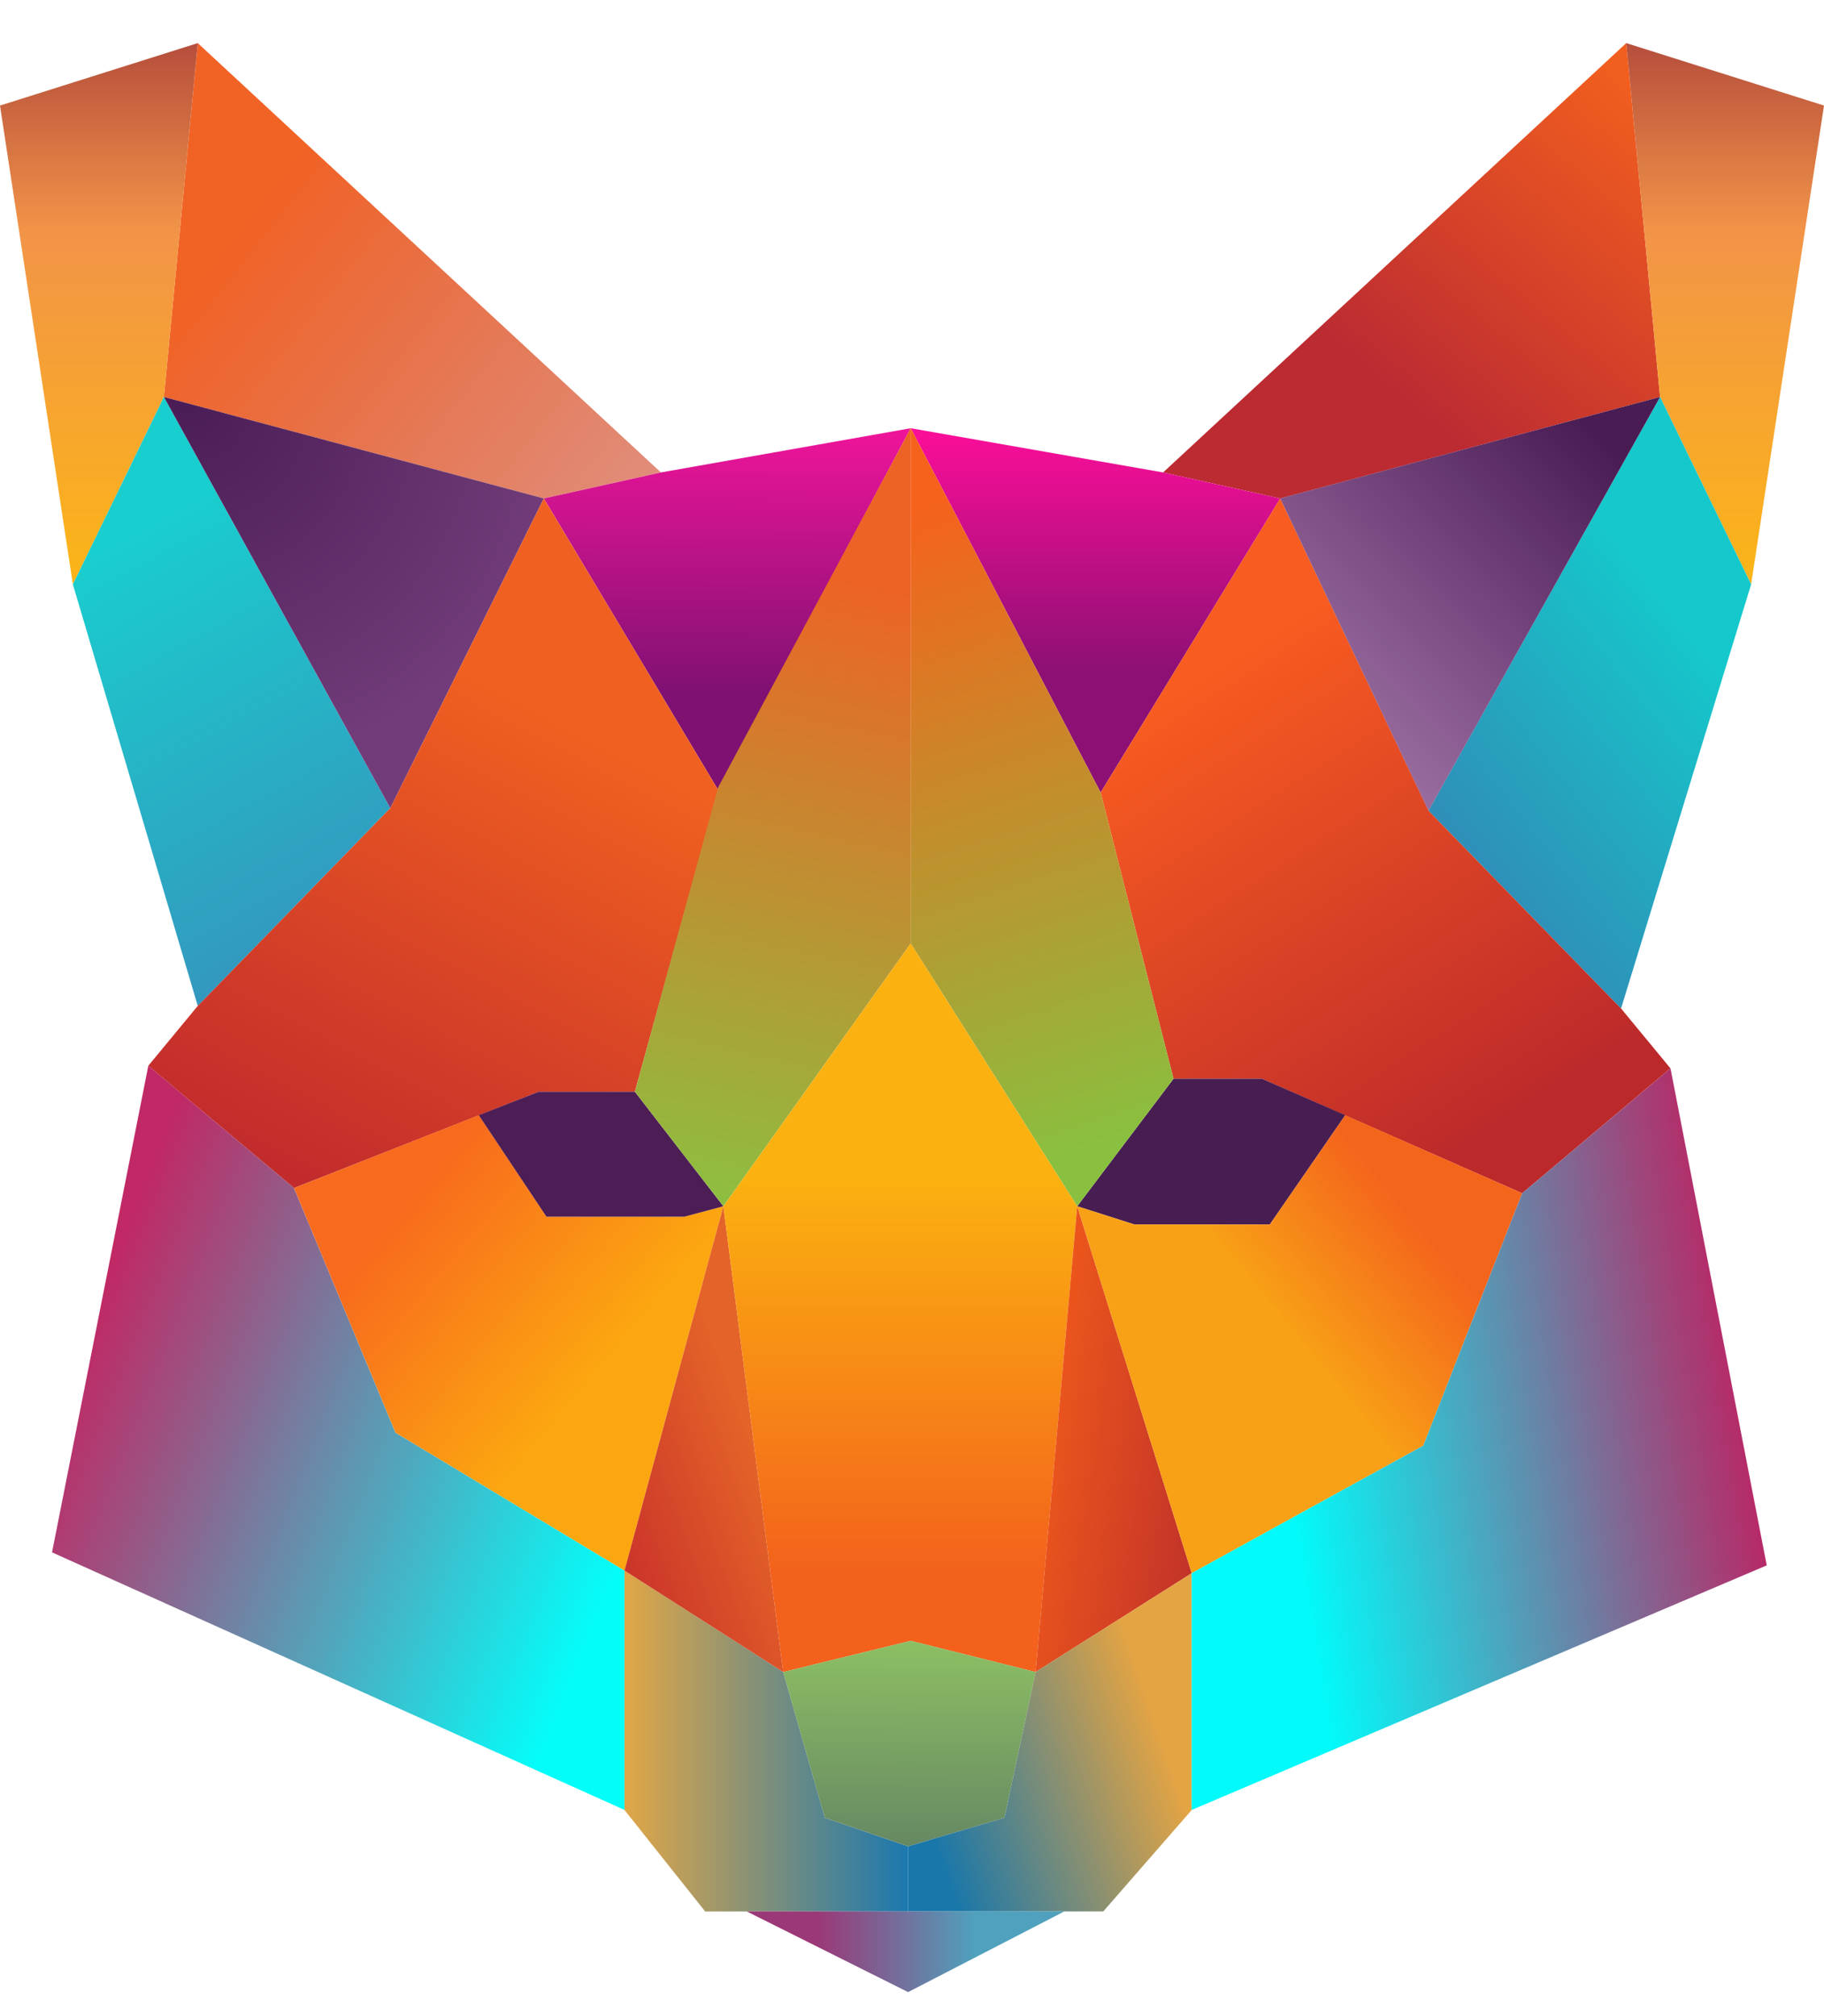 <svg width="38" height="42" viewBox="0 0 38 42" fill="none" xmlns="http://www.w3.org/2000/svg">
<path d="M3.415 8.27L4.12 0.898L13.769 9.842L11.329 10.384L3.415 8.27Z" fill="url(#paint0_linear_101_95)"/>
<path d="M34.585 8.27L33.88 0.898L24.231 9.842L26.671 10.384L34.585 8.27Z" fill="url(#paint1_linear_101_95)"/>
<path d="M3.415 8.27L4.12 0.898L0 2.199L1.518 12.173L3.415 8.27Z" fill="url(#paint2_linear_101_95)"/>
<path d="M34.585 8.27L33.88 0.898L38 2.199L36.482 12.173L34.585 8.27Z" fill="url(#paint3_linear_101_95)"/>
<path d="M4.12 20.955L1.518 12.173L3.415 8.27L8.131 16.835L4.12 20.955Z" fill="url(#paint4_linear_101_95)"/>
<path d="M33.772 21.009L36.482 12.173L34.585 8.27L29.76 16.89L33.772 21.009Z" fill="url(#paint5_linear_101_95)"/>
<path d="M8.131 16.835L3.415 8.27L11.329 10.384L8.131 16.835Z" fill="url(#paint6_radial_101_95)"/>
<path d="M13.769 9.842L11.33 10.384L14.961 16.456L18.973 8.921L13.769 9.842Z" fill="url(#paint7_linear_101_95)"/>
<path d="M24.231 9.842L26.671 10.384L22.93 16.51L18.973 8.921L24.231 9.842Z" fill="url(#paint8_linear_101_95)"/>
<path d="M8.131 16.835L11.329 10.384L14.961 16.456L13.226 22.744H11.221L6.125 24.75L3.09 22.202L4.12 20.955L8.131 16.835Z" fill="url(#paint9_linear_101_95)"/>
<path d="M29.76 16.889L26.67 10.384L22.93 16.51L24.448 22.473H26.291L31.712 24.858L34.801 22.256L33.772 21.009L29.76 16.889Z" fill="url(#paint10_linear_101_95)"/>
<path d="M6.125 24.75L3.09 22.202L1.084 32.339L13.01 37.705V32.718L8.239 29.845L6.125 24.75Z" fill="url(#paint11_linear_101_95)"/>
<path d="M9.975 23.232L6.126 24.75L8.24 29.845L13.01 32.718L15.07 25.129L14.257 25.346H11.384L9.975 23.232Z" fill="url(#paint12_linear_101_95)"/>
<path d="M11.221 22.744L9.974 23.232L11.384 25.346H14.257L15.07 25.129L13.227 22.744H11.221Z" fill="#4D1D56"/>
<path d="M26.291 22.473L28.026 23.232L26.454 25.509H23.635L22.442 25.129L24.448 22.473H26.291Z" fill="#481D52"/>
<path d="M18.973 19.654V8.921L14.961 16.402L13.227 22.744L15.07 25.129L18.973 19.654Z" fill="url(#paint13_linear_101_95)"/>
<path d="M13.01 37.706V32.718L16.317 34.832L17.184 37.868L18.919 38.464V39.82H14.691L13.01 37.706Z" fill="url(#paint14_linear_101_95)"/>
<path d="M13.01 32.718L15.07 25.129L16.317 34.832L13.01 32.718Z" fill="url(#paint15_linear_101_95)"/>
<path d="M22.93 16.51L18.973 8.921V19.654L22.442 25.129L24.448 22.473L22.93 16.51Z" fill="url(#paint16_linear_101_95)"/>
<path d="M22.442 25.129L18.973 19.654L15.07 25.129L16.317 34.832L18.973 34.182L21.575 34.832L22.442 25.129Z" fill="url(#paint17_linear_101_95)"/>
<path d="M16.317 34.832L18.973 34.182L21.575 34.832L20.925 37.868L18.919 38.464L17.184 37.868L16.317 34.832Z" fill="url(#paint18_linear_101_95)"/>
<path d="M29.76 16.89L34.585 8.27L26.671 10.384L29.76 16.89Z" fill="url(#paint19_linear_101_95)"/>
<path d="M24.828 32.773L22.442 25.129L21.575 34.832L24.828 32.773Z" fill="url(#paint20_linear_101_95)"/>
<path d="M24.828 37.705V32.773L21.575 34.832L20.925 37.868L18.919 38.464V39.819H22.985L24.828 37.705Z" fill="url(#paint21_linear_101_95)"/>
<path d="M28.026 23.232L31.712 24.858L29.652 30.116L24.828 32.773L22.442 25.129L23.635 25.509H26.454L28.026 23.232Z" fill="url(#paint22_linear_101_95)"/>
<path d="M31.712 24.858L34.802 22.256L36.807 32.61L24.827 37.705V32.773L29.652 30.116L31.712 24.858Z" fill="url(#paint23_linear_101_95)"/>
<path d="M15.558 39.82L18.919 41.5L22.171 39.82H15.558Z" fill="url(#paint24_linear_101_95)"/>
<defs>
<linearGradient id="paint0_linear_101_95" x1="5.041" y1="4.693" x2="27.158" y2="22.039" gradientUnits="userSpaceOnUse">
<stop stop-color="#F16225"/>
<stop offset="1" stop-color="#972B45" stop-opacity="0"/>
</linearGradient>
<linearGradient id="paint1_linear_101_95" x1="34.639" y1="2.307" x2="29.435" y2="8.487" gradientUnits="userSpaceOnUse">
<stop stop-color="#F25E1E"/>
<stop offset="1" stop-color="#BC2B32"/>
</linearGradient>
<linearGradient id="paint2_linear_101_95" x1="2.114" y1="0.898" x2="2.114" y2="11.902" gradientUnits="userSpaceOnUse">
<stop stop-color="#B54E3C"/>
<stop offset="0.357" stop-color="#F29448"/>
<stop offset="1" stop-color="#FBB419"/>
</linearGradient>
<linearGradient id="paint3_linear_101_95" x1="35.886" y1="0.898" x2="35.886" y2="11.902" gradientUnits="userSpaceOnUse">
<stop stop-color="#B54E3C"/>
<stop offset="0.357" stop-color="#F29448"/>
<stop offset="1" stop-color="#FBB419"/>
</linearGradient>
<linearGradient id="paint4_linear_101_95" x1="2.927" y1="10.927" x2="9.324" y2="22.69" gradientUnits="userSpaceOnUse">
<stop stop-color="#19CECE"/>
<stop offset="1" stop-color="#3F80B8"/>
</linearGradient>
<linearGradient id="paint5_linear_101_95" x1="35.235" y1="13.095" x2="28.73" y2="18.245" gradientUnits="userSpaceOnUse">
<stop stop-color="#15C8CB"/>
<stop offset="1" stop-color="#3680B3"/>
</linearGradient>
<radialGradient id="paint6_radial_101_95" cx="0" cy="0" r="1" gradientUnits="userSpaceOnUse" gradientTransform="translate(3.849 8.27) rotate(41.987) scale(8.022 7.413)">
<stop stop-color="#4A1C55"/>
<stop offset="1" stop-color="#713C79"/>
</radialGradient>
<linearGradient id="paint7_linear_101_95" x1="15.151" y1="8.921" x2="15.124" y2="14.45" gradientUnits="userSpaceOnUse">
<stop stop-color="#EF149A"/>
<stop offset="1" stop-color="#7F1173"/>
</linearGradient>
<linearGradient id="paint8_linear_101_95" x1="22.822" y1="8.921" x2="22.822" y2="13.962" gradientUnits="userSpaceOnUse">
<stop stop-color="#FC0E99"/>
<stop offset="1" stop-color="#8D1075"/>
</linearGradient>
<linearGradient id="paint9_linear_101_95" x1="11.709" y1="14.992" x2="6.559" y2="24.75" gradientUnits="userSpaceOnUse">
<stop stop-color="#F06020"/>
<stop offset="1" stop-color="#C22B2C"/>
</linearGradient>
<linearGradient id="paint10_linear_101_95" x1="25.64" y1="13.637" x2="31.82" y2="23.232" gradientUnits="userSpaceOnUse">
<stop stop-color="#F85C20"/>
<stop offset="1" stop-color="#BC292B"/>
</linearGradient>
<linearGradient id="paint11_linear_101_95" x1="0.596" y1="30.767" x2="11.871" y2="35.266" gradientUnits="userSpaceOnUse">
<stop stop-color="#C02965"/>
<stop offset="1" stop-color="#03FEFA"/>
</linearGradient>
<linearGradient id="paint12_linear_101_95" x1="8.131" y1="25.454" x2="12.251" y2="28.869" gradientUnits="userSpaceOnUse">
<stop stop-color="#F86A1D"/>
<stop offset="1" stop-color="#FCA710"/>
</linearGradient>
<linearGradient id="paint13_linear_101_95" x1="17.564" y1="12.065" x2="14.636" y2="25.183" gradientUnits="userSpaceOnUse">
<stop stop-color="#ED6326"/>
<stop offset="1" stop-color="#8CC040"/>
</linearGradient>
<linearGradient id="paint14_linear_101_95" x1="13.064" y1="37.489" x2="18.919" y2="37.489" gradientUnits="userSpaceOnUse">
<stop stop-color="#DFA648"/>
<stop offset="1" stop-color="#1B78AF"/>
</linearGradient>
<linearGradient id="paint15_linear_101_95" x1="13.064" y1="32.989" x2="16.317" y2="31.797" gradientUnits="userSpaceOnUse">
<stop stop-color="#CA332A"/>
<stop offset="1" stop-color="#E46328"/>
</linearGradient>
<linearGradient id="paint16_linear_101_95" x1="19.027" y1="10.547" x2="23.418" y2="24.262" gradientUnits="userSpaceOnUse">
<stop stop-color="#F6611C"/>
<stop offset="0.969" stop-color="#89C03F"/>
</linearGradient>
<linearGradient id="paint17_linear_101_95" x1="18.81" y1="24.587" x2="18.81" y2="32.827" gradientUnits="userSpaceOnUse">
<stop stop-color="#FBB110"/>
<stop offset="1" stop-color="#F3611C"/>
</linearGradient>
<linearGradient id="paint18_linear_101_95" x1="18.946" y1="34.182" x2="18.919" y2="38.519" gradientUnits="userSpaceOnUse">
<stop stop-color="#8CBF63"/>
<stop offset="1" stop-color="#668863"/>
</linearGradient>
<linearGradient id="paint19_linear_101_95" x1="32.471" y1="8.27" x2="19.786" y2="21.172" gradientUnits="userSpaceOnUse">
<stop stop-color="#491C54"/>
<stop offset="1" stop-color="#84248C" stop-opacity="0.224"/>
<stop offset="1" stop-color="#551D2E"/>
</linearGradient>
<linearGradient id="paint20_linear_101_95" x1="24.882" y1="31.959" x2="21.629" y2="31.471" gradientUnits="userSpaceOnUse">
<stop stop-color="#C33329"/>
<stop offset="1" stop-color="#EB551C"/>
</linearGradient>
<linearGradient id="paint21_linear_101_95" x1="24.882" y1="38.139" x2="19.949" y2="39.819" gradientUnits="userSpaceOnUse">
<stop stop-color="#E4A443"/>
<stop offset="1" stop-color="#1977AA"/>
</linearGradient>
<linearGradient id="paint22_linear_101_95" x1="29.76" y1="25.78" x2="27.05" y2="28.002" gradientUnits="userSpaceOnUse">
<stop stop-color="#F4651C"/>
<stop offset="1" stop-color="#F8A116"/>
</linearGradient>
<linearGradient id="paint23_linear_101_95" x1="36.807" y1="32.339" x2="27.321" y2="33.857" gradientUnits="userSpaceOnUse">
<stop stop-color="#B72967"/>
<stop offset="1" stop-color="#02FAFA"/>
</linearGradient>
<linearGradient id="paint24_linear_101_95" x1="17.021" y1="40.687" x2="20.328" y2="40.687" gradientUnits="userSpaceOnUse">
<stop stop-color="#9B3877"/>
<stop offset="1" stop-color="#4FA1BD"/>
</linearGradient>
</defs>
</svg>

